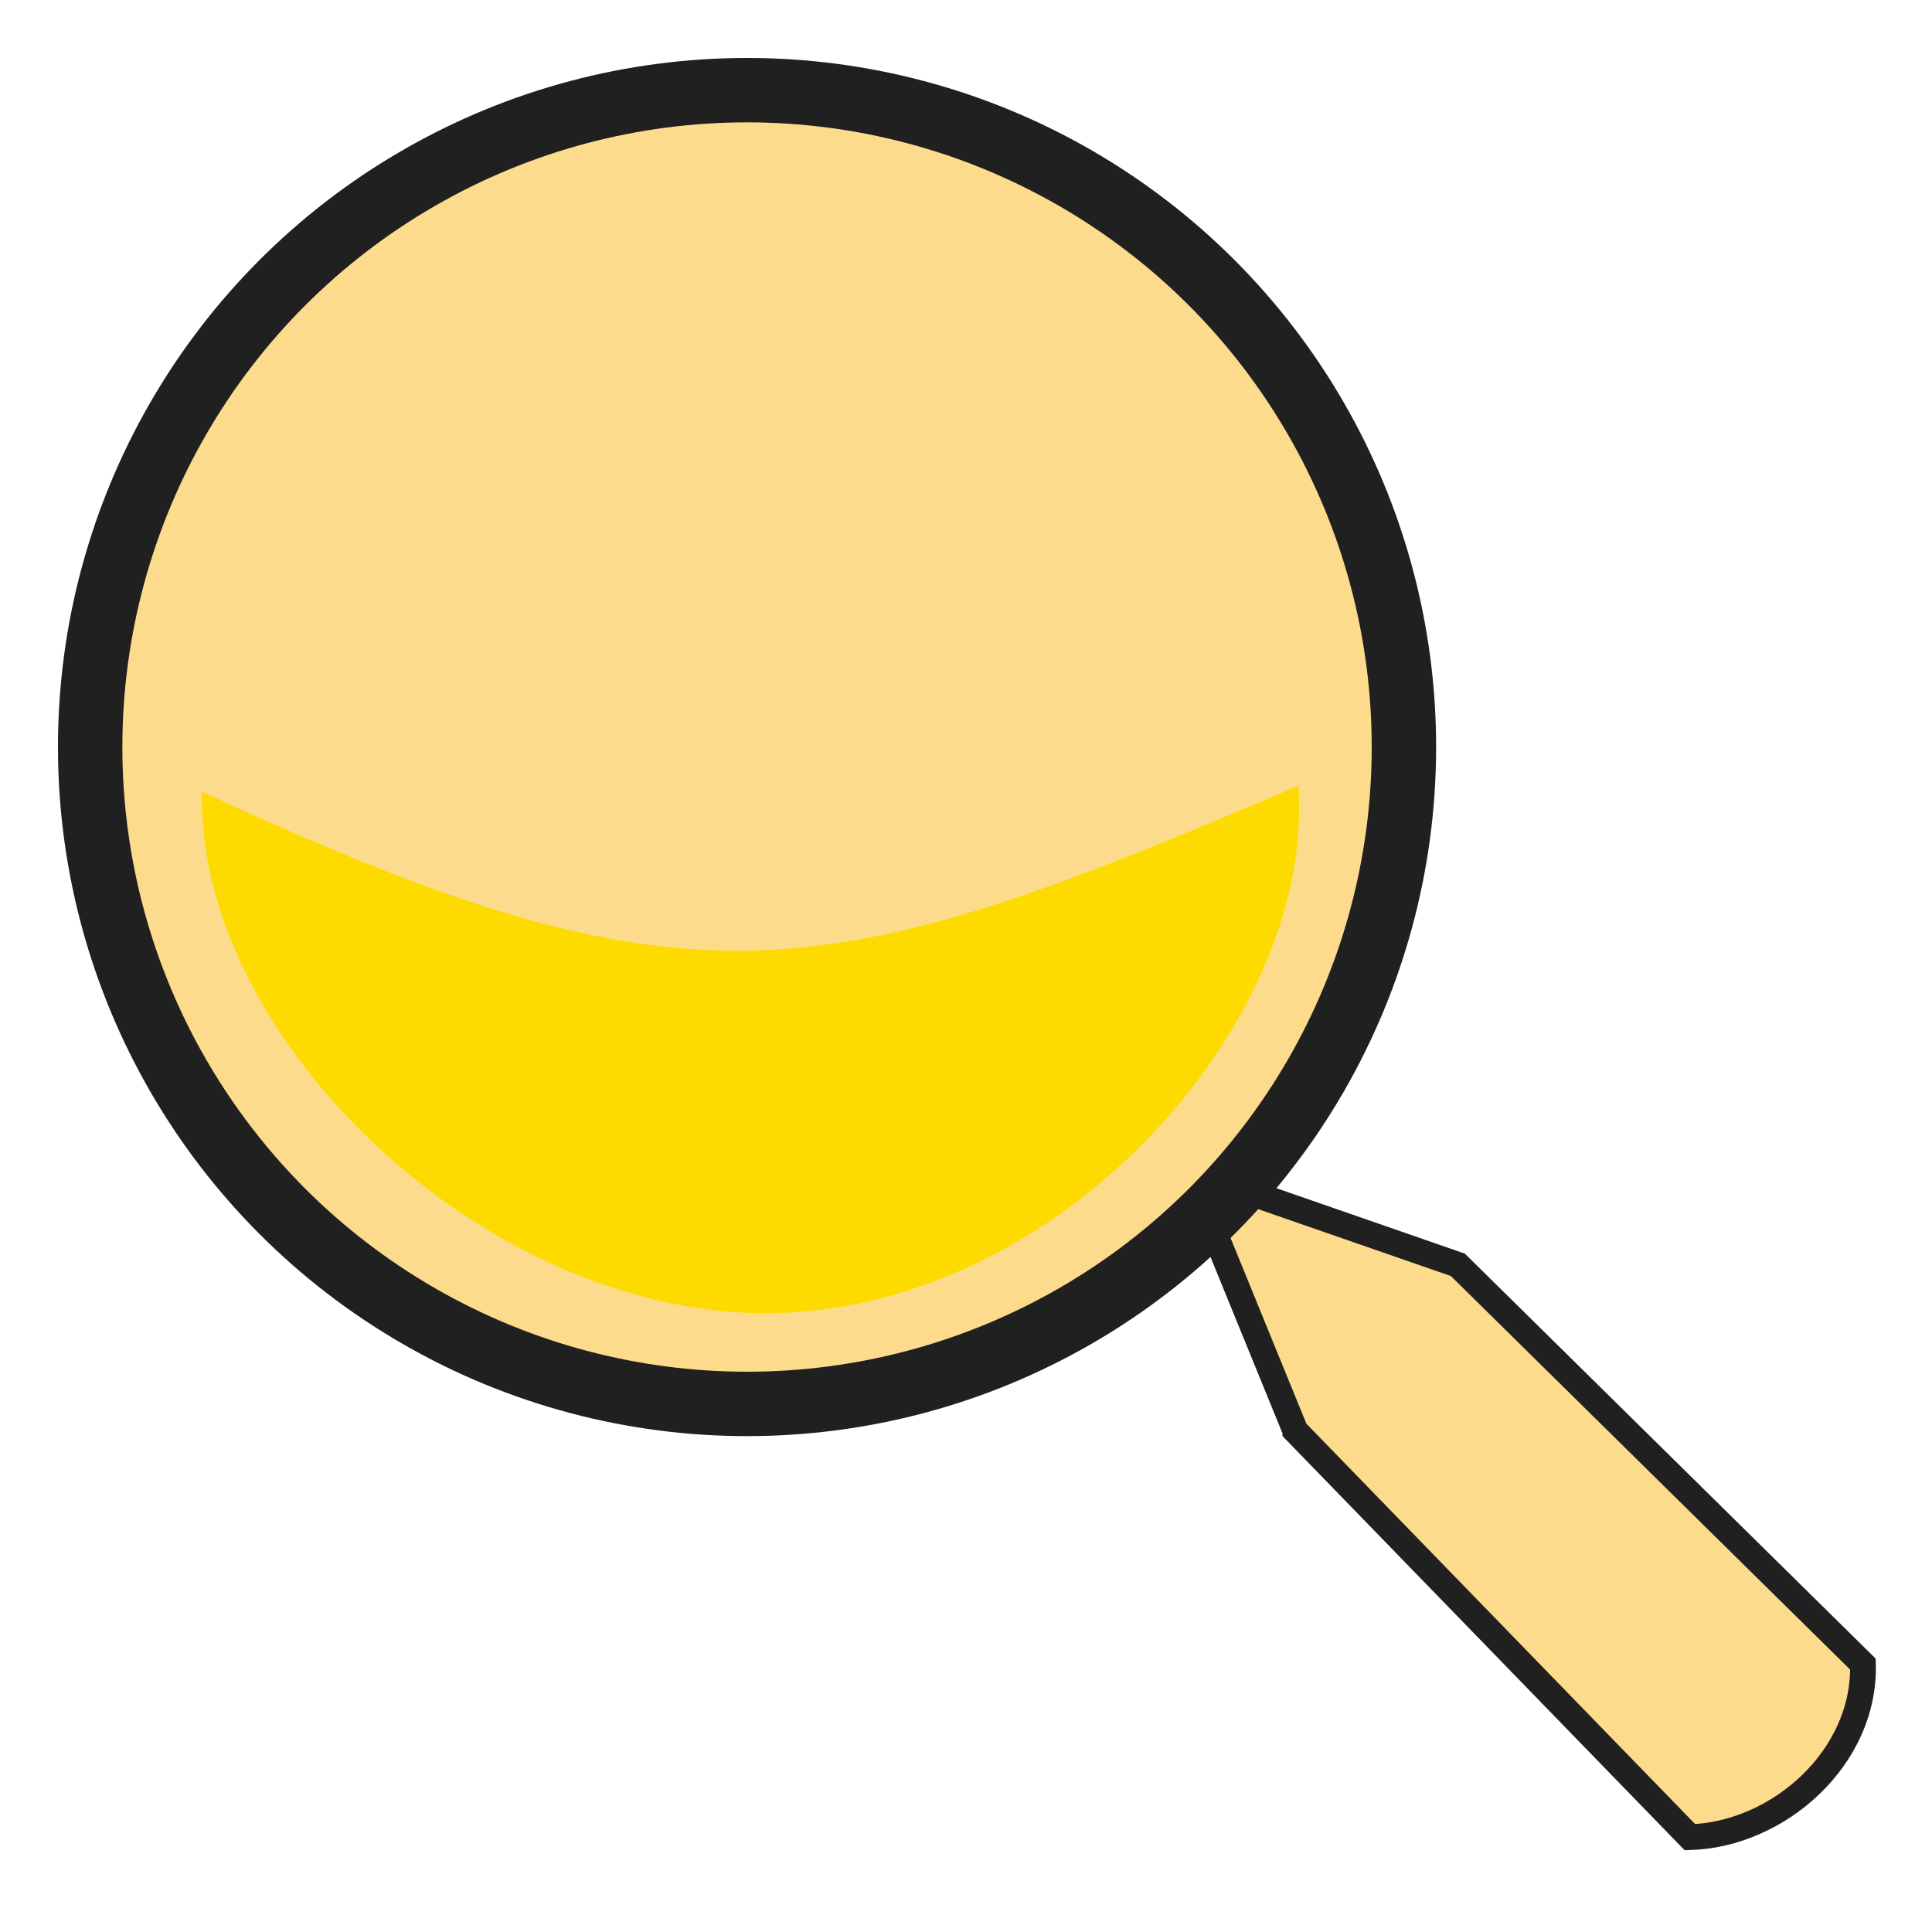 <svg viewBox="0 0 150 150" xmlns="http://www.w3.org/2000/svg" xmlns:xlink="http://www.w3.org/1999/xlink">
   <defs>
    <linearGradient id="svg_30" x1="0" y1="0" x2="1" y2="0">
     <stop offset="0" stop-color="#fddb8c" stop-opacity="1"/>
     <stop offset="1" stop-color="#fddb8c" stop-opacity="1"/>
    </linearGradient>
   </defs>
    <path d="m107.148,101.035l-0.648,43.965c5.009,4.721 14.008,5.272 19,0l-0.317,-44.16l-9.615,-19.84l-8.42,20.035z" id="svg_29" fill="url(#svg_30)" stroke="#202020" stroke-width="2" transform="rotate(-45, 116, 114)"/>
    <circle cx="58" cy="58" r="51" id="svg_22" fill="#fddb8c" stroke="#202020" stroke-width="5"/>
    <circle cx="58" cy="58" r="43" id="svg_27" fill="#fddb8c" stroke="none"/>
    <path d="m15.686,61.465c38.14,17.674 48.14,15.349 85.116,-0.465c1.395,18.605 -19.302,41.86 -42.791,40.93c-21.628,-0.93 -42.791,-21.86 -42.326,-40.465z" id="svg_28" fill="#fddb00" stroke="none"/>
  </svg>